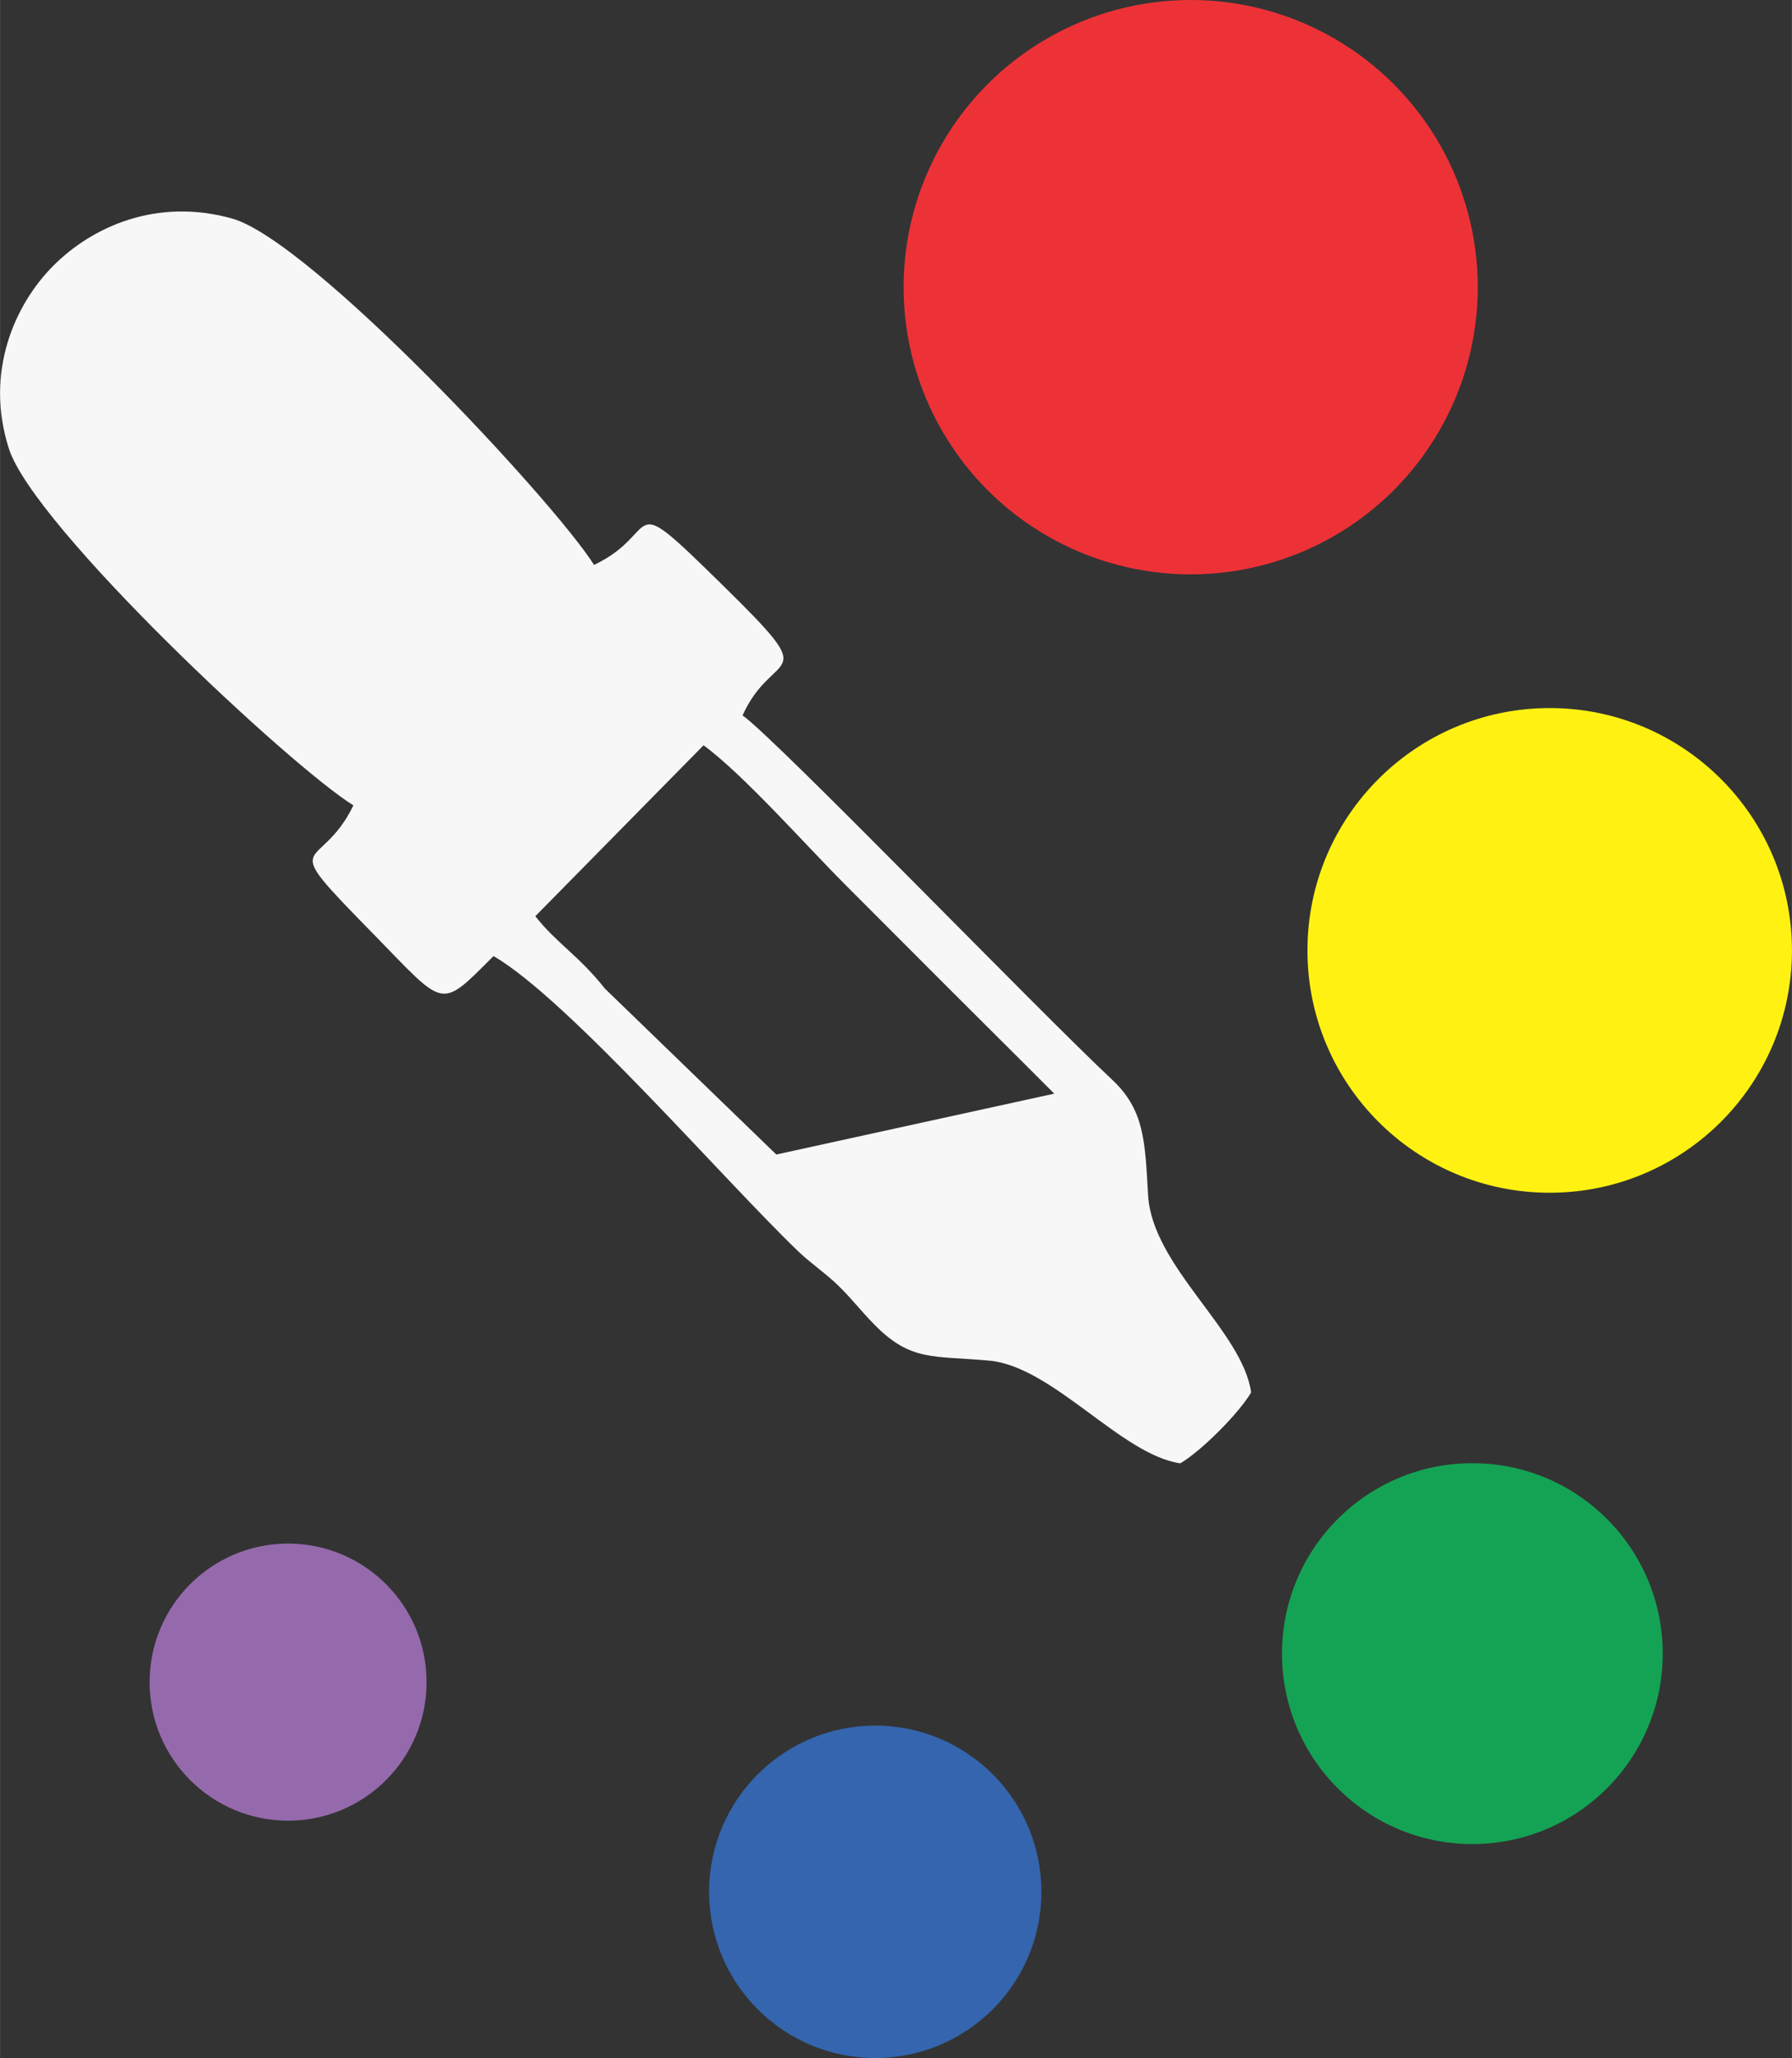 <?xml version="1.0" encoding="UTF-8"?>
<!DOCTYPE svg PUBLIC "-//W3C//DTD SVG 1.1//EN" "http://www.w3.org/Graphics/SVG/1.1/DTD/svg11.dtd">
<!-- Creator: CorelDRAW X6 -->
<svg xmlns="http://www.w3.org/2000/svg" xml:space="preserve" width="129.524mm" height="148.696mm" version="1.1" style="shape-rendering:geometricPrecision; text-rendering:geometricPrecision; image-rendering:optimizeQuality; fill-rule:evenodd; clip-rule:evenodd"
viewBox="0 0 12952 14870"
 xmlns:xlink="http://www.w3.org/1999/xlink">
 <rect x="0" y="0" width="12952" height="14870" fill="#333333" stroke="none"/>
 <defs>
  <style type="text/css">
   <![CDATA[
    .fil2 {fill:#FFF212}
    .fil3 {fill:#14A354}
    .fil4 {fill:#3465AE}
    .fil5 {fill:#956AAC}
    .fil1 {fill:#ED3237}
    .fil0 {fill:#F7F7F8}
   ]]>
  </style>
 </defs>
 <g id="Camada_x0020_1">
  <g id="_732979616">
   <path class="fil0" d="M4293 4082c508,-241 190,-580 930,146 742,728 368,443 144,941 240,169 2146,2142 2671,2632 233,218 238,443 260,834 30,516 683,981 745,1426 -90,152 -359,422 -512,512 -425,-60 -922,-700 -1381,-742 -404,-37 -566,9 -831,-261 -101,-103 -158,-181 -260,-281 -97,-94 -195,-157 -291,-249 -542,-520 -1660,-1817 -2201,-2132 -394,393 -344,376 -867,-158 -724,-739 -392,-421 -146,-931 -455,-281 -2310,-2015 -2490,-2577 -177,-551 41,-1043 324,-1325 278,-277 742,-491 1289,-338 569,159 2323,2038 2616,2502zm1317 4260l2010 -440c-170,-169 -307,-308 -480,-479 -357,-355 -676,-676 -1032,-1032 -280,-280 -733,-793 -1023,-1006l-1216 1235c153,195 312,282 503,523l1238 1198z"/>
   <g>
    <circle class="fil1" cx="8606" cy="2075" r="2075"/>
    <circle class="fil2" cx="11201" cy="6867" r="1751"/>
    <circle class="fil3" cx="10642" cy="11948" r="1376"/>
    <circle class="fil4" cx="6326" cy="13669" r="1201"/>
    <circle class="fil5" cx="2082" cy="12154" r="1001"/>
   </g>
  </g>
 </g>
</svg>
